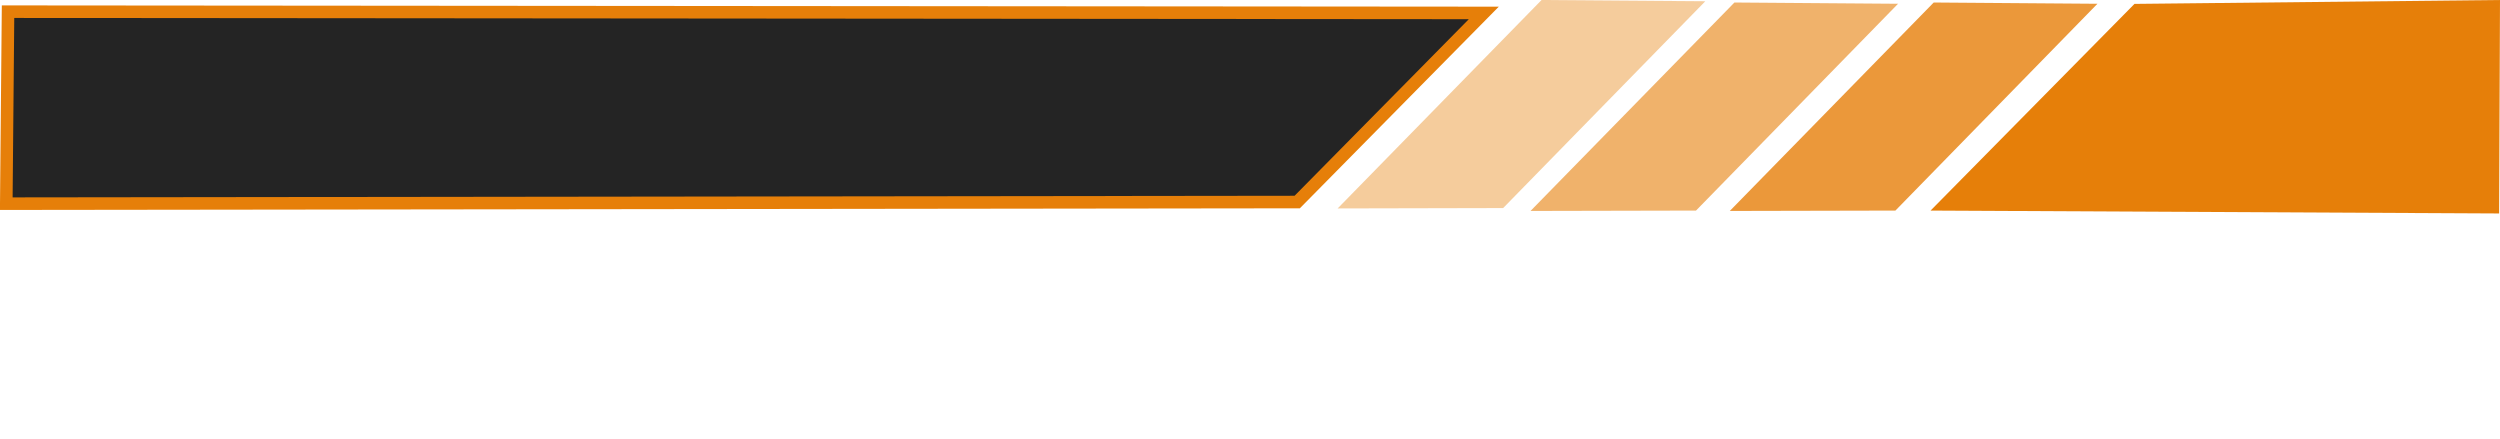 <svg xmlns="http://www.w3.org/2000/svg" viewBox="0 0 199.1 35"><defs><style>.a{fill:#242424;stroke:#e67f09;stroke-miterlimit:10;}.b,.c,.d,.e{fill:#e67f09;}.b{opacity:0.8;}.c{opacity:0.6;}.d{opacity:0.4;}</style></defs><polygon class="a" points="118.17 1.03 103.31 16.09 0.5 16.22 0.64 0.93 118.17 1.03"/><polyline class="b" points="137.76 16.8 154 0.2 167.04 0.3 150.95 16.77"/><polyline class="c" points="121.89 16.8 138.13 0.2 151.16 0.3 135.07 16.77"/><polyline class="d" points="106.53 16.6 122.77 0 135.81 0.1 119.71 16.57"/><polygon class="e" points="199.1 0 199.03 17 153.75 16.77 169.99 0.31 199.1 0"/></svg>